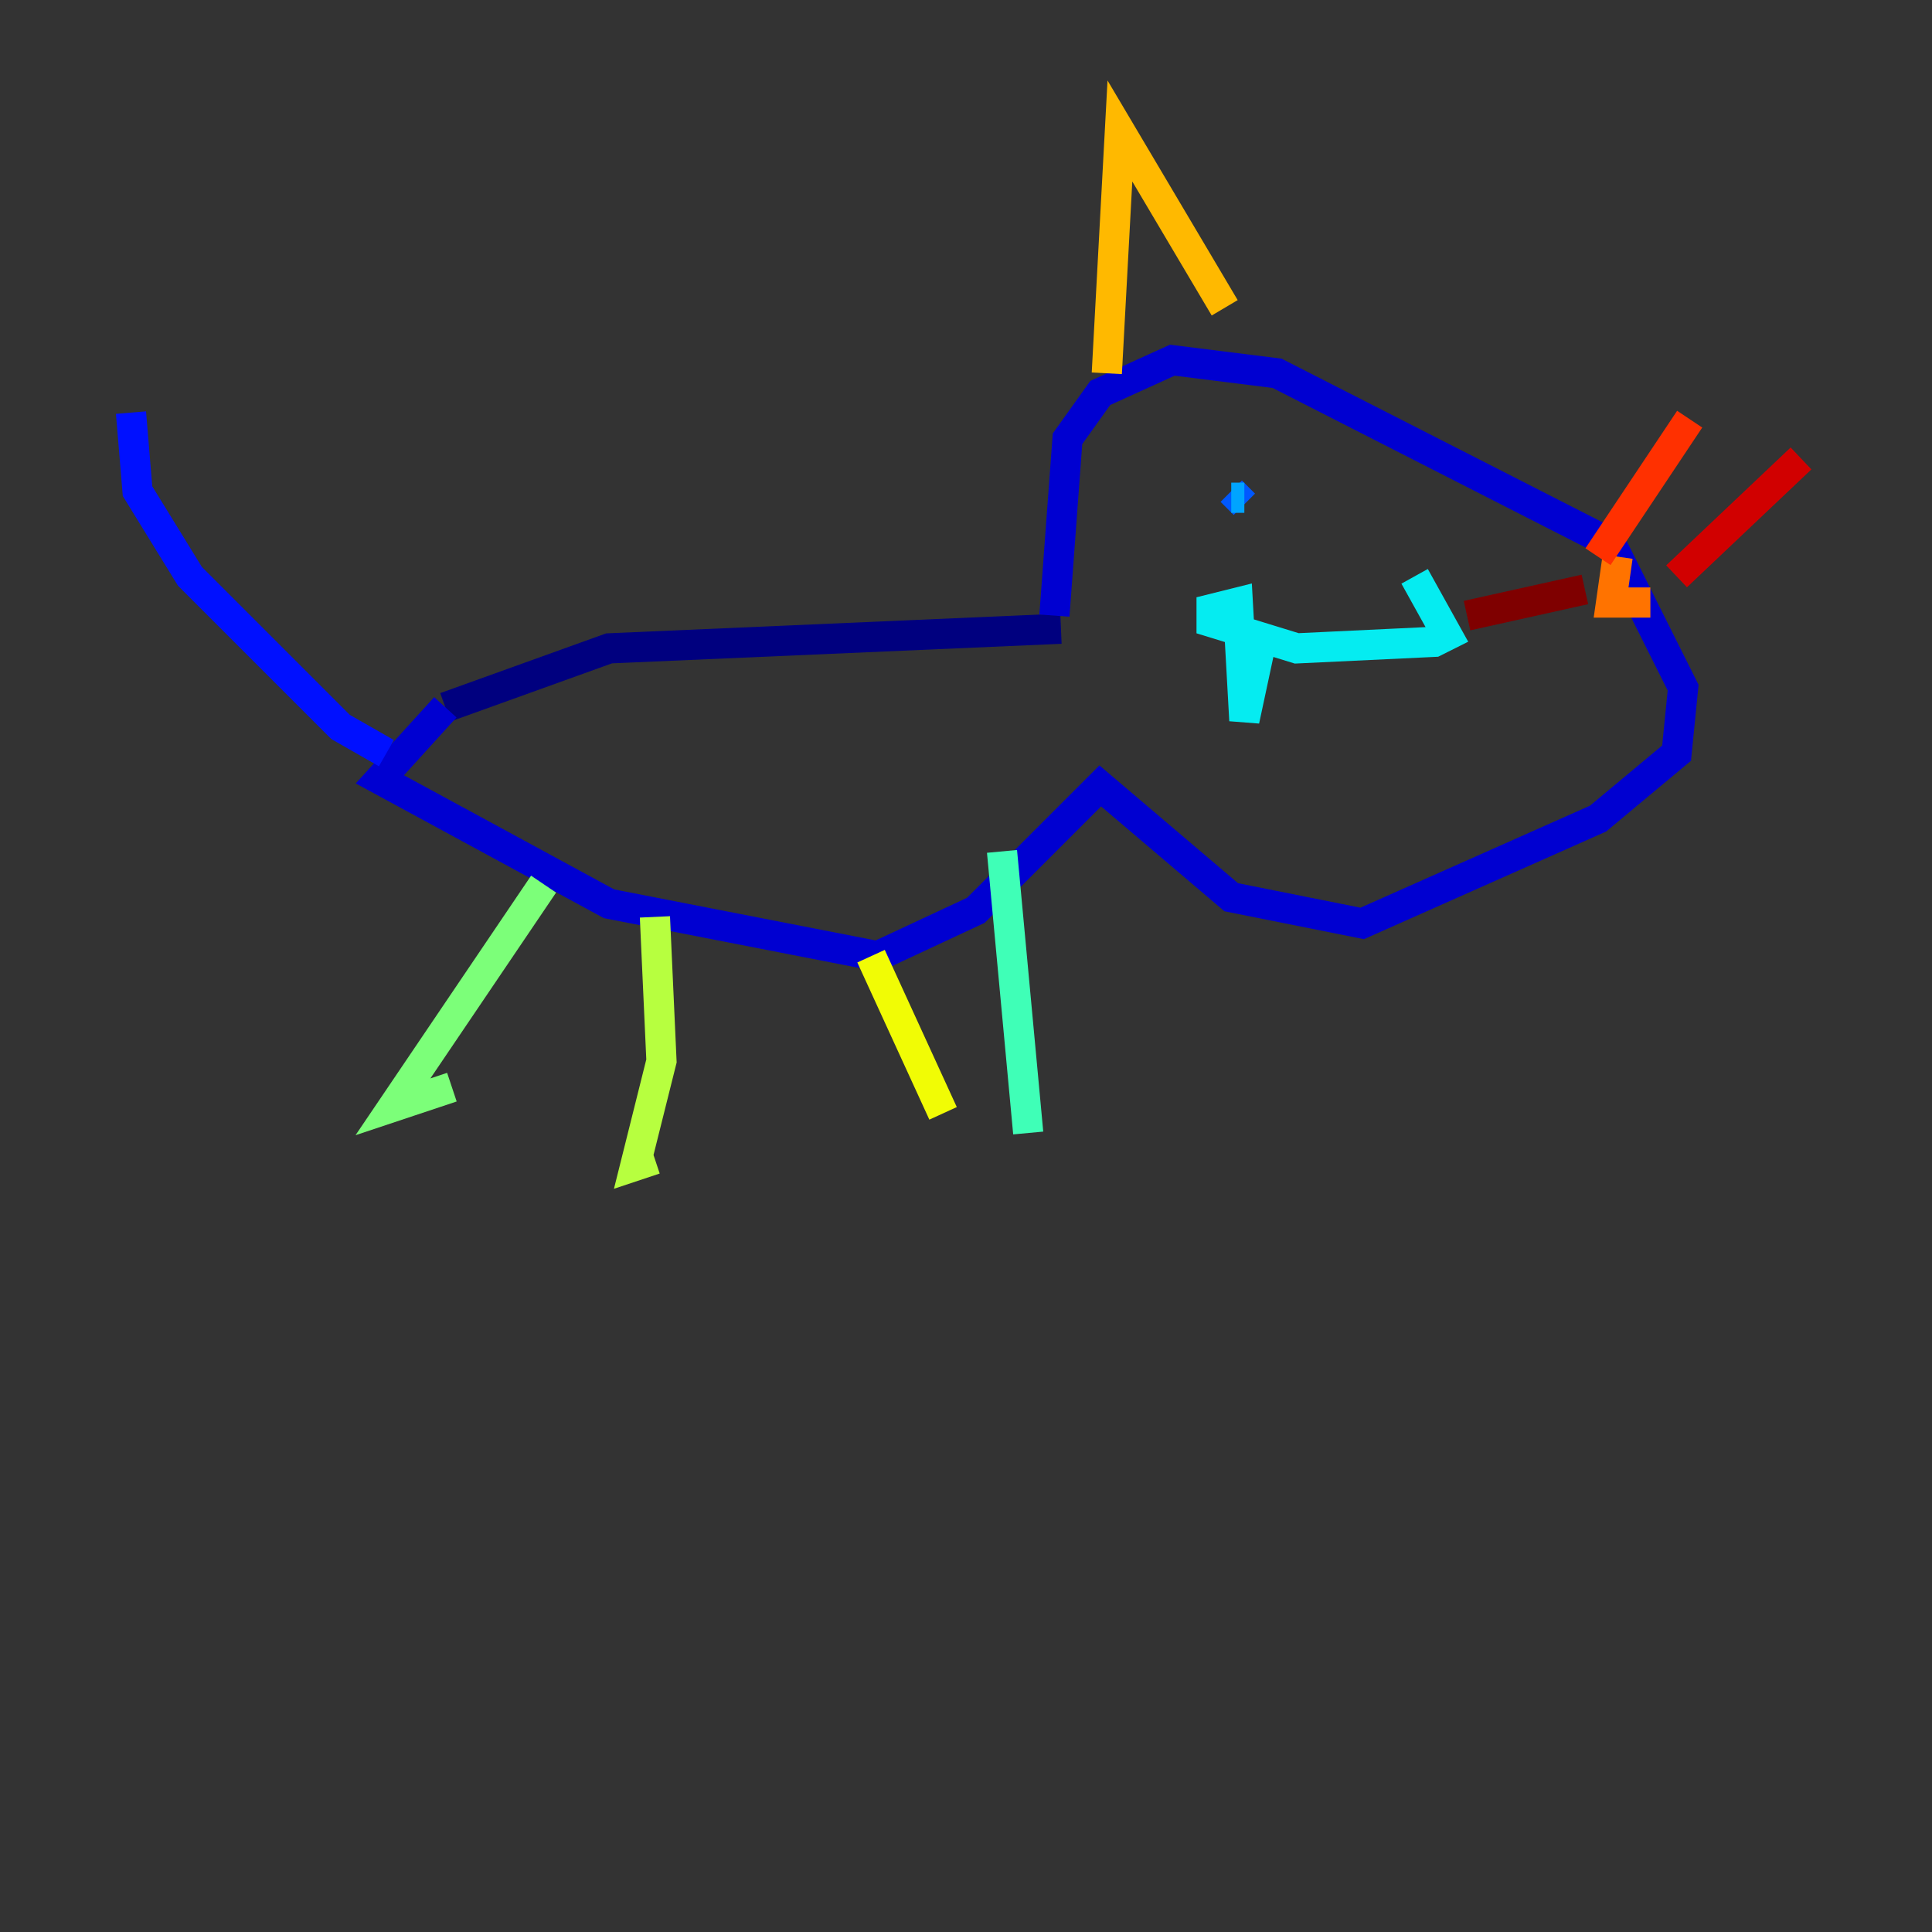 <?xml version="1.0" encoding="utf-8" ?>
<svg baseProfile="tiny" height="128" version="1.2" viewBox="0,0,128,128" width="128" xmlns="http://www.w3.org/2000/svg" xmlns:ev="http://www.w3.org/2001/xml-events" xmlns:xlink="http://www.w3.org/1999/xlink"><rect x="0" y="0" width="128" height="128" fill="#333333" stroke="none"/><defs /><polyline fill="none" points="70.291,41.654 40.352,42.956 29.505,46.861" stroke="#00007f" stroke-width="2" /><polyline fill="none" points="69.858,40.786 70.725,29.071 72.895,26.034 77.668,23.864 84.61,24.732 106.739,36.014 111.512,45.559 111.078,49.898 105.871,54.237 90.251,61.18 81.573,59.444 72.895,52.068 64.651,60.312 58.142,63.349 40.352,59.878 25.166,51.634 29.505,46.861" stroke="#0000d1" stroke-width="2" /><polyline fill="none" points="25.6,49.898 22.563,48.163 12.583,38.183 9.112,32.542 8.678,27.336" stroke="#0010ff" stroke-width="2" /><polyline fill="none" points="82.441,33.41 81.573,32.542" stroke="#0058ff" stroke-width="2" /><polyline fill="none" points="81.573,32.976 82.441,32.976" stroke="#00a4ff" stroke-width="2" /><polyline fill="none" points="93.722,38.183 95.891,42.088 95.024,42.522 85.912,42.956 80.271,41.22 80.271,40.352 82.007,39.919 82.441,47.729 83.742,41.654" stroke="#05ecf1" stroke-width="2" /><polyline fill="none" points="66.386,56.407 68.122,75.064" stroke="#3fffb7" stroke-width="2" /><polyline fill="none" points="36.014,58.576 26.034,73.329 29.939,72.027" stroke="#7cff79" stroke-width="2" /><polyline fill="none" points="43.39,60.746 43.824,70.291 42.088,77.234 43.39,76.8" stroke="#b7ff3f" stroke-width="2" /><polyline fill="none" points="57.709,63.349 62.481,73.763" stroke="#f1fc05" stroke-width="2" /><polyline fill="none" points="73.329,24.732 74.197,8.678 81.139,20.393" stroke="#ffb900" stroke-width="2" /><polyline fill="none" points="107.173,36.881 106.739,39.919 109.342,39.919" stroke="#ff7300" stroke-width="2" /><polyline fill="none" points="105.871,36.881 111.946,27.77" stroke="#ff3000" stroke-width="2" /><polyline fill="none" points="111.078,38.183 119.322,30.373" stroke="#d10000" stroke-width="2" /><polyline fill="none" points="105.003,39.051 97.193,40.786" stroke="#7f0000" stroke-width="2" /></svg>